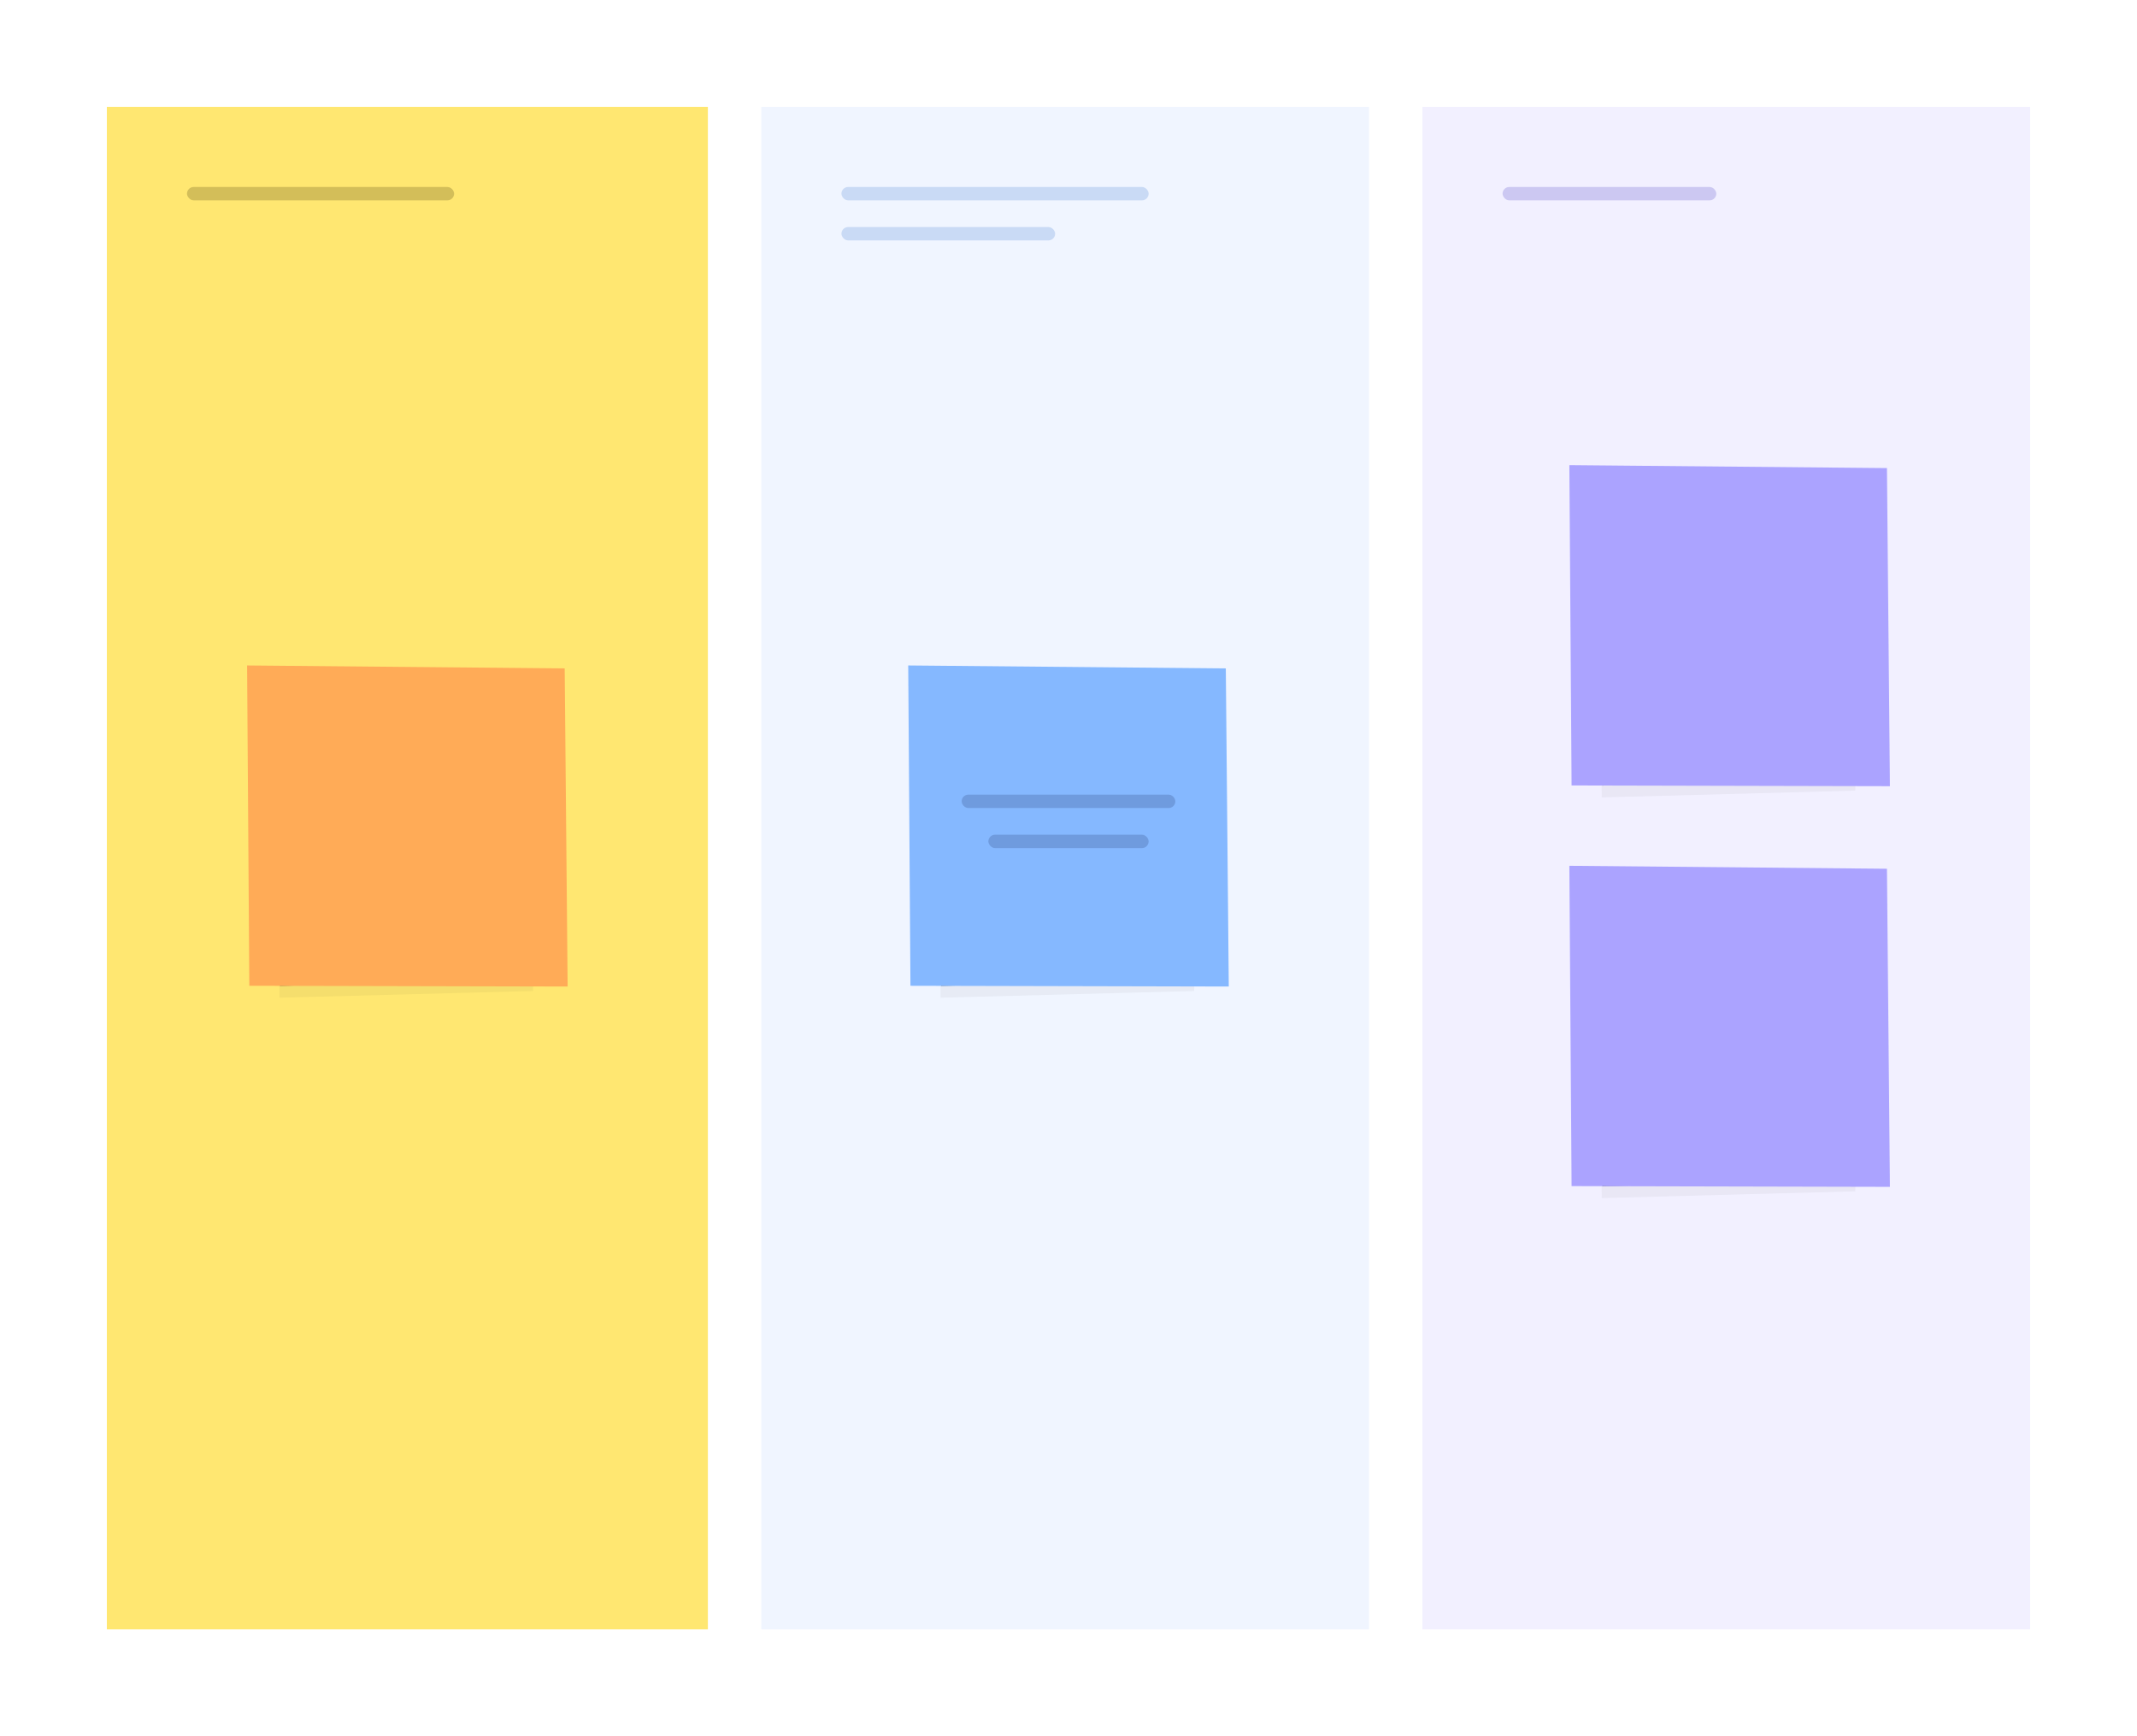 <svg width="320" height="260" viewBox="0 0 320 260" fill="none" xmlns="http://www.w3.org/2000/svg">
<rect x="16" y="16" width="90" height="228" fill="#FFE771"/>
<rect opacity="0.3" x="28" y="28" width="40" height="2" rx="1" fill="#6B5E24"/>
<rect x="114" y="16" width="91" height="228" fill="#F0F5FF"/>
<rect x="213" y="16" width="91" height="228" fill="#F2F0FF"/>
<g opacity="0.6" filter="url(#filter0_f_644_61768)">
<path d="M41.656 104.438L80.455 104.837L79.899 146.631L41.928 147.642L41.656 104.438Z" fill="#1C1C1E"/>
</g>
<g opacity="0.2" filter="url(#filter1_f_644_61768)">
<path d="M41.576 106.205L80.375 106.604L79.819 148.399L41.847 149.409L41.576 106.205Z" fill="black" fill-opacity="0.2"/>
</g>
<path d="M37 99.654L84.557 100.097L85 147.733L37.333 147.622L37 99.654Z" fill="#FFAB57"/>
<g opacity="0.6" filter="url(#filter2_f_644_61768)">
<path d="M140.656 104.438L179.455 104.837L178.899 146.631L140.928 147.642L140.656 104.438Z" fill="#1C1C1E"/>
</g>
<g opacity="0.2" filter="url(#filter3_f_644_61768)">
<path d="M140.576 106.205L179.375 106.604L178.819 148.399L140.847 149.409L140.576 106.205Z" fill="black" fill-opacity="0.2"/>
</g>
<path d="M136 99.654L183.557 100.097L184 147.733L136.333 147.622L136 99.654Z" fill="#85B8FF"/>
<rect opacity="0.3" x="148" y="125" width="24" height="2" rx="1" fill="#3D598F"/>
<rect opacity="0.3" x="144" y="119" width="32" height="2" rx="1" fill="#3D598F"/>
<g opacity="0.6" filter="url(#filter4_f_644_61768)">
<path d="M239.656 134.438L278.455 134.837L277.899 176.631L239.928 177.642L239.656 134.438Z" fill="#1C1C1E"/>
</g>
<g opacity="0.2" filter="url(#filter5_f_644_61768)">
<path d="M239.576 136.205L278.375 136.604L277.819 178.399L239.847 179.409L239.576 136.205Z" fill="black" fill-opacity="0.2"/>
</g>
<path d="M235 129.654L282.557 130.097L283 177.733L235.333 177.622L235 129.654Z" fill="#ABA3FF"/>
<g opacity="0.6" filter="url(#filter6_f_644_61768)">
<path d="M239.656 74.438L278.455 74.837L277.899 116.631L239.928 117.642L239.656 74.438Z" fill="#1C1C1E"/>
</g>
<g opacity="0.2" filter="url(#filter7_f_644_61768)">
<path d="M239.576 76.205L278.375 76.604L277.819 118.399L239.847 119.409L239.576 76.205Z" fill="black" fill-opacity="0.2"/>
</g>
<path d="M235 69.654L282.557 70.097L283 117.733L235.333 117.622L235 69.654Z" fill="#ABA3FF"/>
<rect opacity="0.3" x="126" y="28" width="46" height="2" rx="1" fill="#6F9BDD"/>
<rect opacity="0.3" x="126" y="34" width="32" height="2" rx="1" fill="#6F9BDD"/>
<rect opacity="0.3" x="225" y="28" width="32" height="2" rx="1" fill="#746BD3"/>
<defs>
<filter id="filter0_f_644_61768" x="35.139" y="97.92" width="51.834" height="56.239" filterUnits="userSpaceOnUse" color-interpolation-filters="sRGB">
<feFlood flood-opacity="0" result="BackgroundImageFix"/>
<feBlend mode="normal" in="SourceGraphic" in2="BackgroundImageFix" result="shape"/>
<feGaussianBlur stdDeviation="3.259" result="effect1_foregroundBlur_644_61768"/>
</filter>
<filter id="filter1_f_644_61768" x="39.963" y="104.592" width="42.026" height="46.431" filterUnits="userSpaceOnUse" color-interpolation-filters="sRGB">
<feFlood flood-opacity="0" result="BackgroundImageFix"/>
<feBlend mode="normal" in="SourceGraphic" in2="BackgroundImageFix" result="shape"/>
<feGaussianBlur stdDeviation="0.807" result="effect1_foregroundBlur_644_61768"/>
</filter>
<filter id="filter2_f_644_61768" x="134.139" y="97.92" width="51.834" height="56.239" filterUnits="userSpaceOnUse" color-interpolation-filters="sRGB">
<feFlood flood-opacity="0" result="BackgroundImageFix"/>
<feBlend mode="normal" in="SourceGraphic" in2="BackgroundImageFix" result="shape"/>
<feGaussianBlur stdDeviation="3.259" result="effect1_foregroundBlur_644_61768"/>
</filter>
<filter id="filter3_f_644_61768" x="138.963" y="104.592" width="42.026" height="46.431" filterUnits="userSpaceOnUse" color-interpolation-filters="sRGB">
<feFlood flood-opacity="0" result="BackgroundImageFix"/>
<feBlend mode="normal" in="SourceGraphic" in2="BackgroundImageFix" result="shape"/>
<feGaussianBlur stdDeviation="0.807" result="effect1_foregroundBlur_644_61768"/>
</filter>
<filter id="filter4_f_644_61768" x="233.139" y="127.92" width="51.834" height="56.239" filterUnits="userSpaceOnUse" color-interpolation-filters="sRGB">
<feFlood flood-opacity="0" result="BackgroundImageFix"/>
<feBlend mode="normal" in="SourceGraphic" in2="BackgroundImageFix" result="shape"/>
<feGaussianBlur stdDeviation="3.259" result="effect1_foregroundBlur_644_61768"/>
</filter>
<filter id="filter5_f_644_61768" x="237.963" y="134.592" width="42.026" height="46.431" filterUnits="userSpaceOnUse" color-interpolation-filters="sRGB">
<feFlood flood-opacity="0" result="BackgroundImageFix"/>
<feBlend mode="normal" in="SourceGraphic" in2="BackgroundImageFix" result="shape"/>
<feGaussianBlur stdDeviation="0.807" result="effect1_foregroundBlur_644_61768"/>
</filter>
<filter id="filter6_f_644_61768" x="233.139" y="67.92" width="51.834" height="56.239" filterUnits="userSpaceOnUse" color-interpolation-filters="sRGB">
<feFlood flood-opacity="0" result="BackgroundImageFix"/>
<feBlend mode="normal" in="SourceGraphic" in2="BackgroundImageFix" result="shape"/>
<feGaussianBlur stdDeviation="3.259" result="effect1_foregroundBlur_644_61768"/>
</filter>
<filter id="filter7_f_644_61768" x="237.963" y="74.592" width="42.026" height="46.431" filterUnits="userSpaceOnUse" color-interpolation-filters="sRGB">
<feFlood flood-opacity="0" result="BackgroundImageFix"/>
<feBlend mode="normal" in="SourceGraphic" in2="BackgroundImageFix" result="shape"/>
<feGaussianBlur stdDeviation="0.807" result="effect1_foregroundBlur_644_61768"/>
</filter>
</defs>
</svg>
